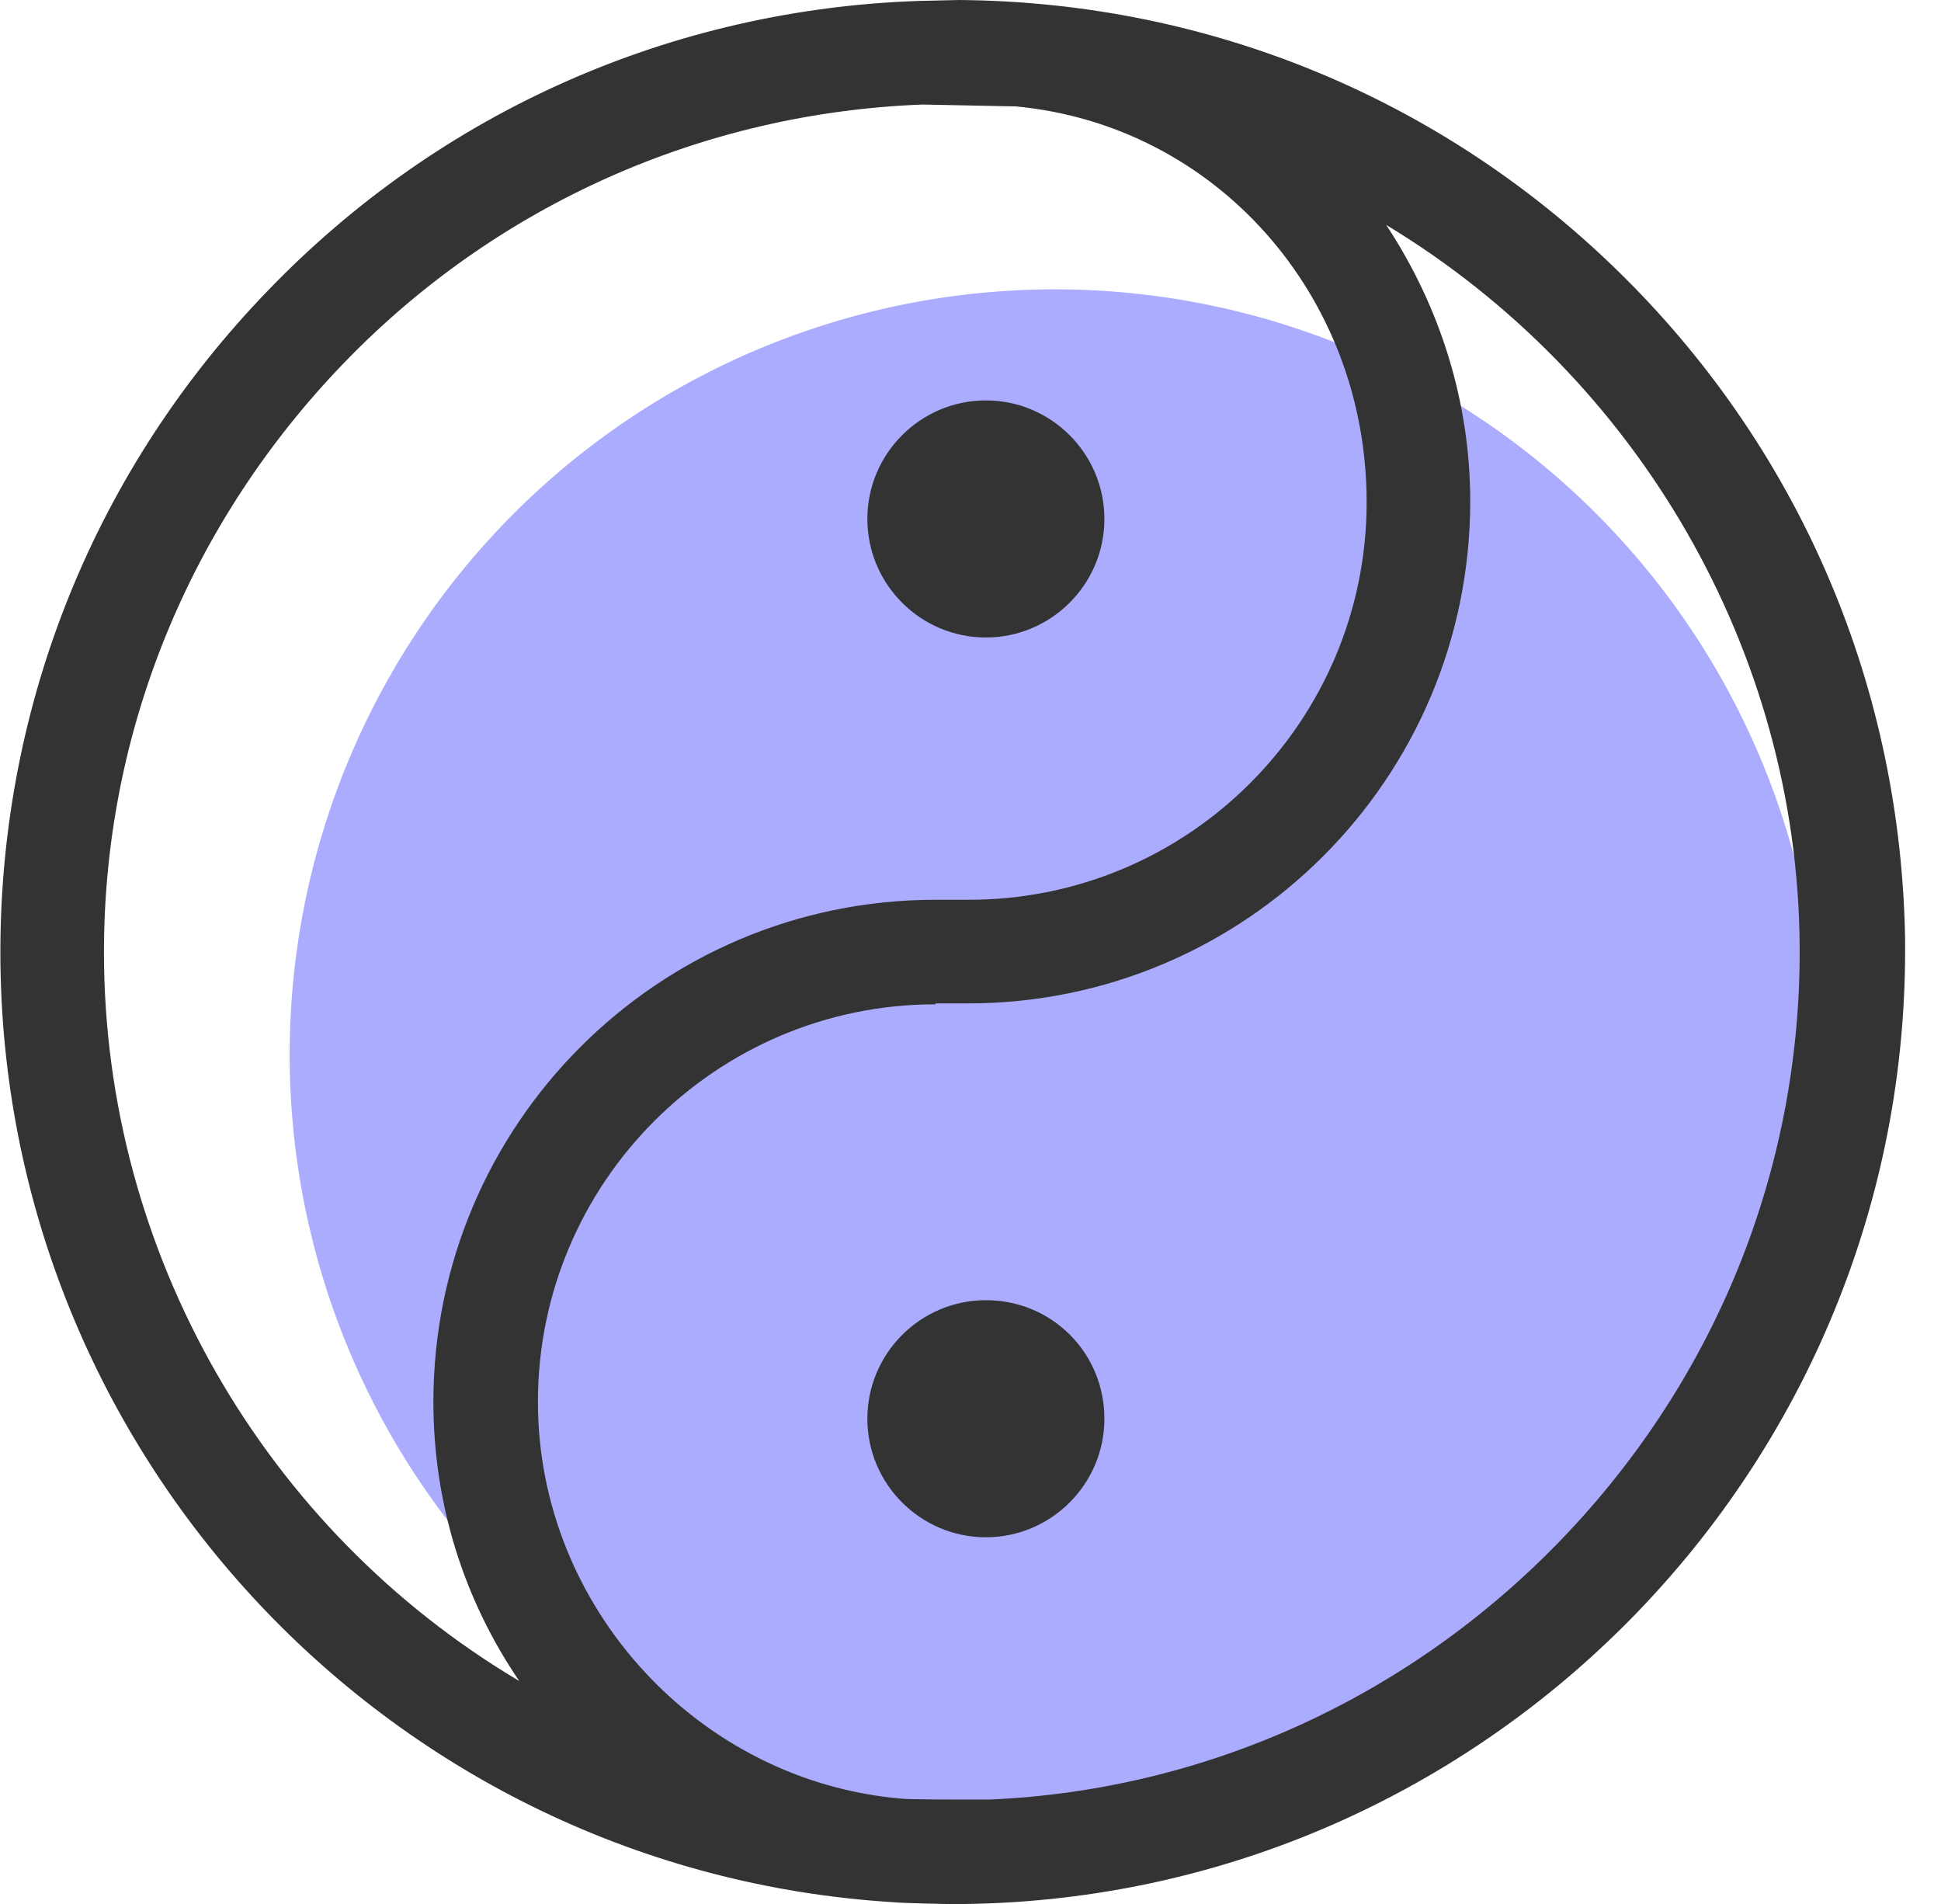 <?xml version="1.0" standalone="no"?><!DOCTYPE svg PUBLIC "-//W3C//DTD SVG 1.1//EN" "http://www.w3.org/Graphics/SVG/1.1/DTD/svg11.dtd"><svg t="1699783386331" class="icon" viewBox="0 0 1044 1024" version="1.1" xmlns="http://www.w3.org/2000/svg" p-id="8863" xmlns:xlink="http://www.w3.org/1999/xlink" width="203.906" height="200"><path d="M567.416 567.216m-411.608 0a411.608 411.608 0 1 0 823.216 0 411.608 411.608 0 1 0-823.216 0Z" fill="#ACACFF" p-id="8864"></path><path d="M512.201 1024c-3.012 0-27.106-0.502-31.624-1.004C211.024 1006.431 0.201 782.055 0.201 512c0-133.522 51.2-260.016 144.063-355.89C236.624 60.235 361.111 5.02 494.13 0.502l21.584-0.502c135.027 1.004 262.024 53.71 357.898 149.082 95.875 95.373 149.082 221.867 151.09 356.894v6.024c-0.502 282.102-230.4 512-512.502 512z m-9.035-483.89c-117.961 0-213.835 95.875-213.835 213.835 0 109.929 85.835 203.796 195.263 213.333 4.518 0.502 24.596 0.502 41.161 0.502h6.525c116.455-5.02 226.384-55.216 308.204-140.549 82.322-85.835 127.498-197.773 127.498-315.231v-3.012c-1.004-158.62-86.839-306.196-222.369-388.016 29.114 44.173 45.176 95.373 45.176 148.58 0 149.082-120.973 270.055-270.055 270.055h-17.569zM496.138 56.22c-117.961 4.518-228.894 53.71-311.216 139.043C102.099 281.098 55.918 393.537 55.918 512c0 161.631 86.337 310.714 223.373 392.031-30.118-44.173-46.18-95.875-46.18-150.086 0-149.082 120.973-270.055 270.055-270.055h18.071c117.961 0 213.835-95.875 213.835-213.835 0-111.435-81.318-202.792-188.737-212.831l-50.196-1.004z m34.133 770.51c-35.137 0-63.749-28.612-63.749-63.749s28.612-63.749 63.749-63.749c17.067 0 33.129 6.525 45.176 18.573s18.573 28.11 18.573 45.176c0 35.137-28.612 63.749-63.749 63.749z m0-483.89c-35.137 0-63.749-28.612-63.749-63.749 0-35.137 28.612-63.749 63.749-63.749 35.137 0 63.749 28.612 63.749 63.749 0 35.137-28.612 63.749-63.749 63.749z" fill="#333333" p-id="8865"></path></svg>